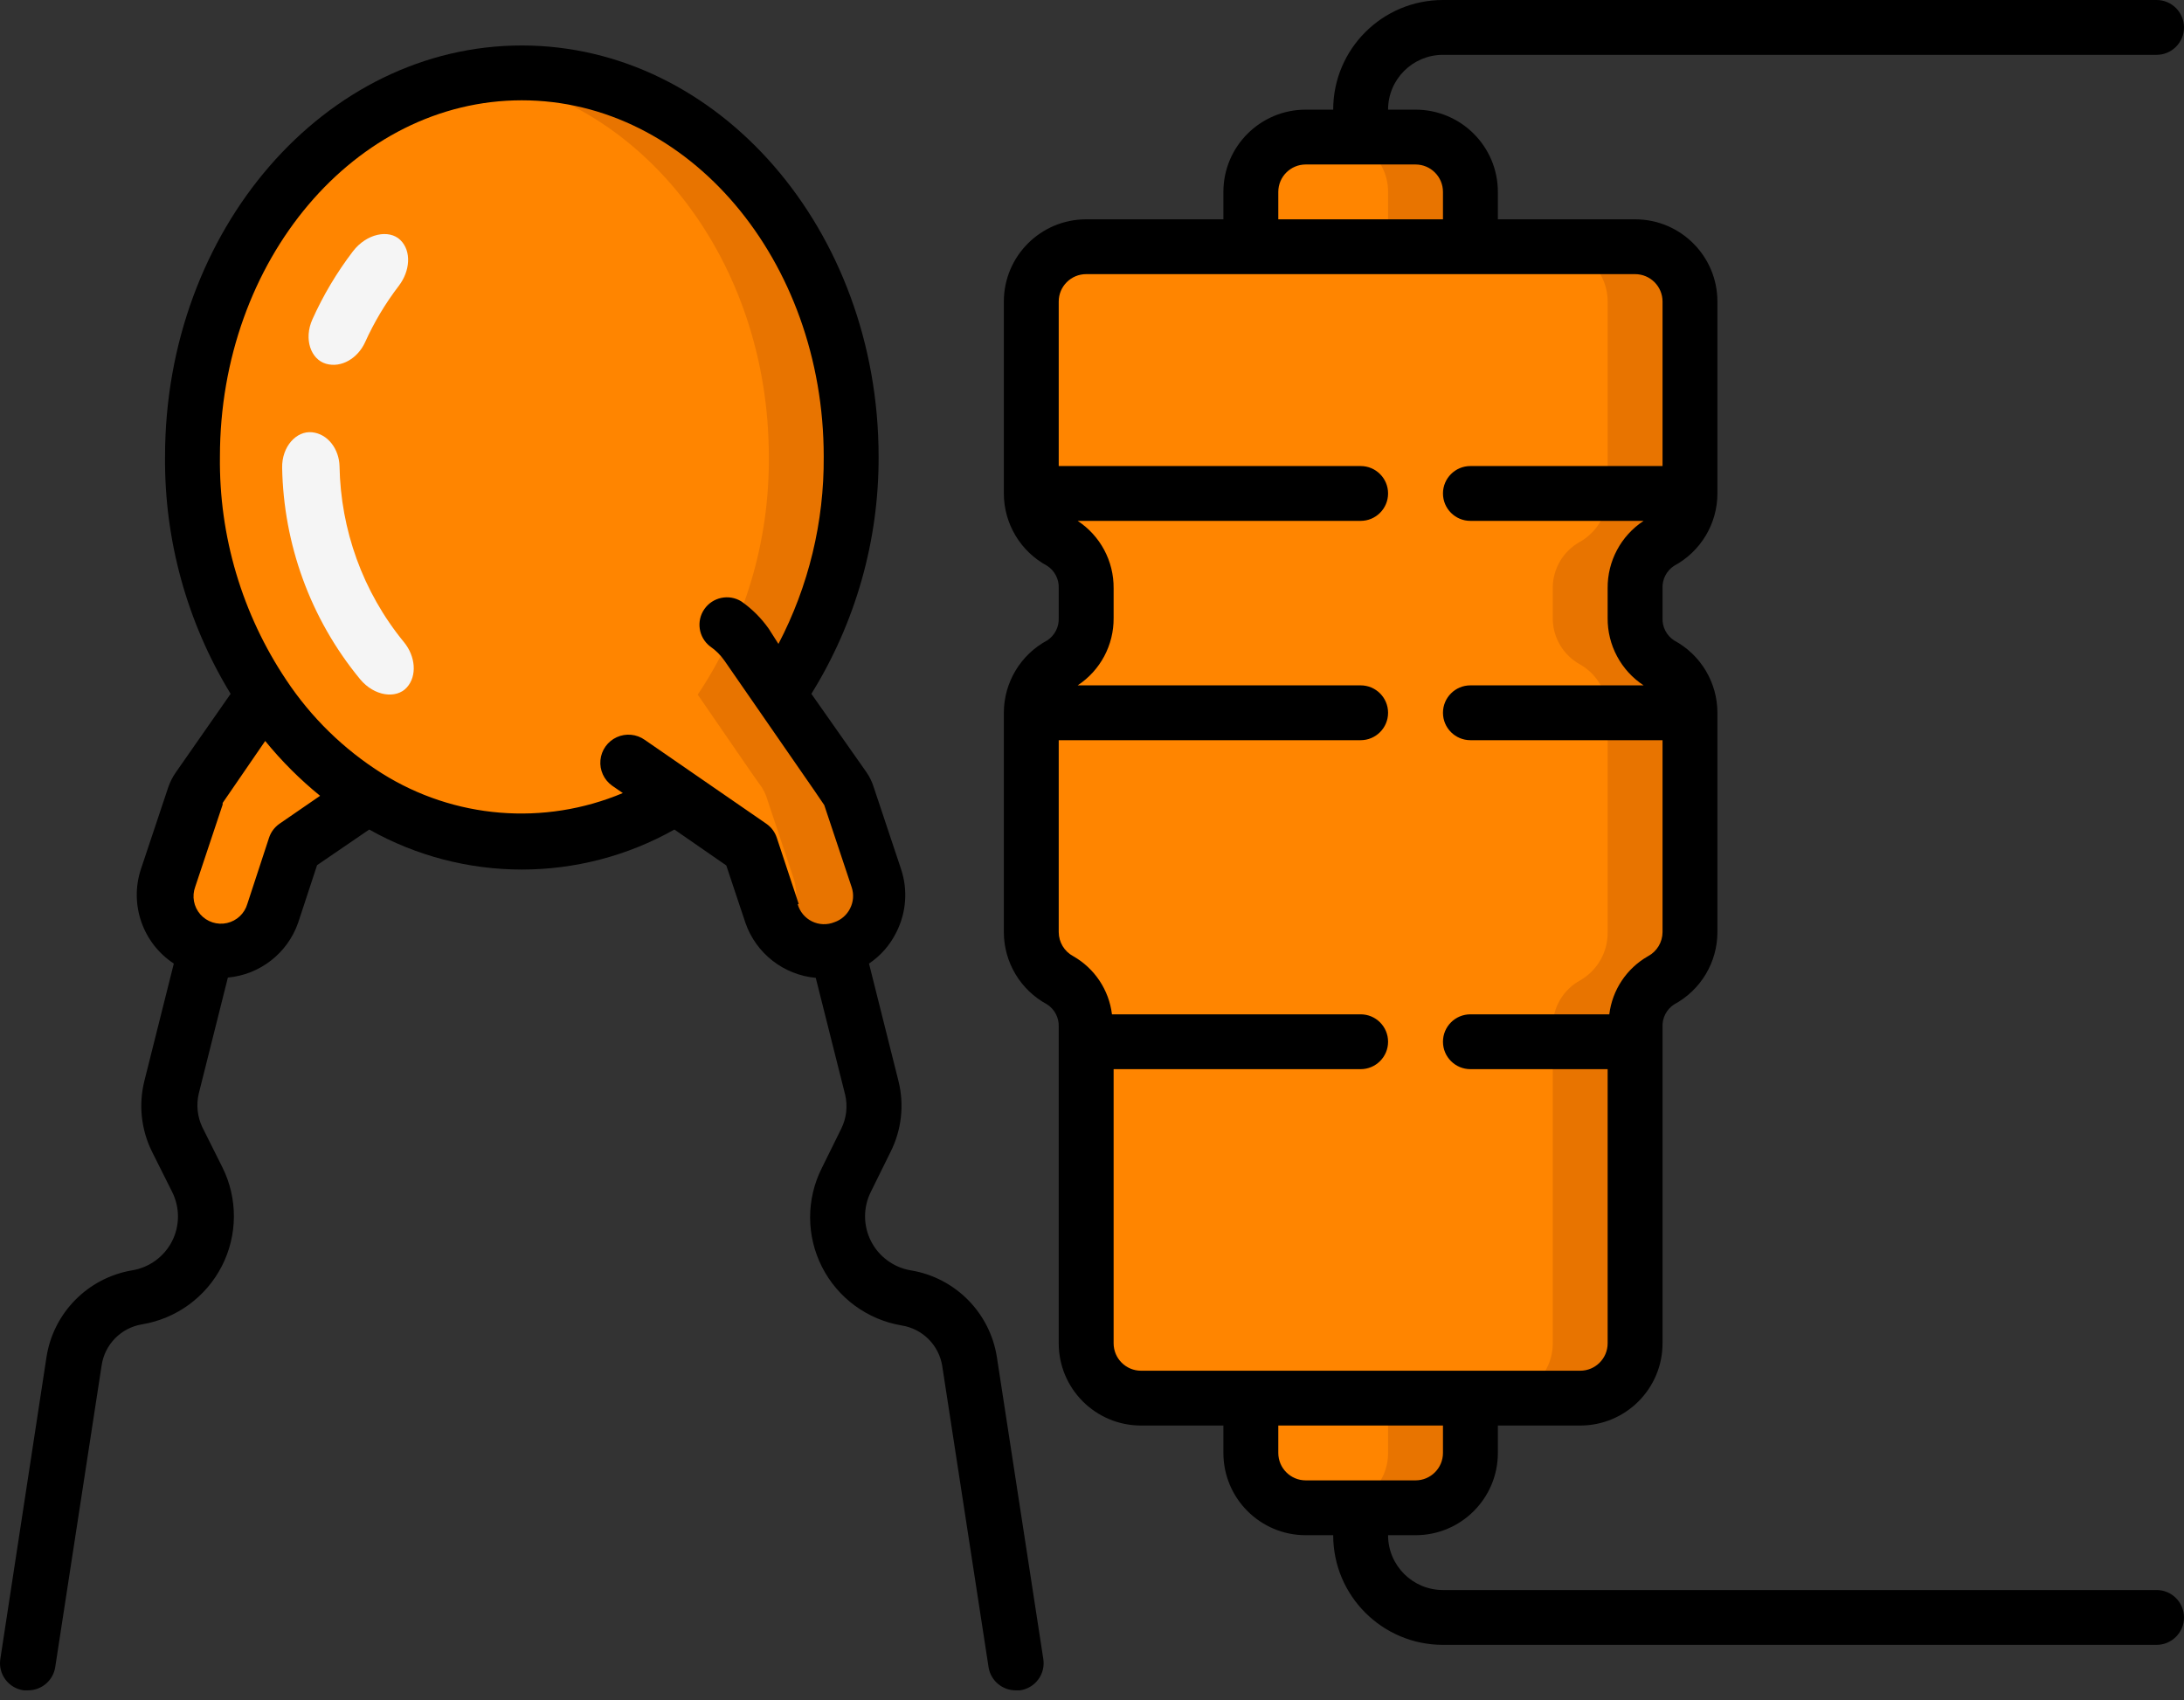 <svg width="140" height="109" viewBox="0 0 140 109" fill="none" xmlns="http://www.w3.org/2000/svg">
<rect x="0" y="0" width="140" height="109" fill="#333333" stroke="none"/>
<path d="M23.544 51.014L18.847 54.248L17.44 58.5C16.828 60.344 14.835 61.343 12.989 60.732C11.142 60.121 10.142 58.13 10.754 56.286L12.513 51.014C12.58 50.828 12.668 50.651 12.777 50.487L13.376 49.643L16.894 44.529C18.625 47.138 20.892 49.349 23.544 51.014Z" fill="#FF8500"/>
<path d="M53.911 60.732C53.024 61.027 52.057 60.957 51.222 60.538C50.387 60.12 49.753 59.386 49.46 58.501L48.052 54.248L43.355 51.014C37.305 54.833 29.595 54.833 23.545 51.014C20.892 49.349 18.625 47.139 16.895 44.53C13.88 40.016 12.293 34.702 12.338 29.276C12.338 15.691 21.786 4.673 33.45 4.673C45.114 4.673 54.562 15.691 54.562 29.276C54.607 34.702 53.02 40.016 50.005 44.53L53.524 49.644L54.122 50.487C54.228 50.654 54.316 50.83 54.386 51.014L56.145 56.286C56.44 57.172 56.37 58.138 55.951 58.972C55.532 59.806 54.798 60.439 53.911 60.732Z" fill="#FF8500"/>
<path d="M56.145 56.286L54.386 51.014C54.316 50.83 54.227 50.653 54.122 50.487L53.524 49.643L50.005 44.529C53.019 40.016 54.607 34.701 54.562 29.276C54.562 15.691 45.114 4.673 33.45 4.673C32.566 4.68 31.684 4.751 30.811 4.883C41.226 6.43 49.284 16.728 49.284 29.276C49.329 34.701 47.741 40.015 44.727 44.529L48.246 49.643L48.844 50.487C48.949 50.653 49.038 50.83 49.108 51.014L50.867 56.286C51.254 57.475 50.979 58.78 50.146 59.713C51.245 60.992 53.098 61.312 54.563 60.475C56.027 59.638 56.691 57.881 56.145 56.286Z" fill="#E87400"/>
<path d="M58.38 81.434C57.279 81.247 56.332 80.549 55.829 79.553C55.327 78.558 55.327 77.385 55.829 76.39L57.078 73.859C57.797 72.442 57.979 70.813 57.588 69.273L55.706 61.769C56.46 61.261 57.067 60.564 57.465 59.748C58.095 58.499 58.203 57.052 57.764 55.724L56.005 50.452C55.897 50.107 55.737 49.781 55.53 49.485L52.011 44.477C54.845 39.913 56.339 34.646 56.321 29.276C56.321 14.742 46.065 2.915 33.45 2.915C20.836 2.915 10.579 14.742 10.579 29.276C10.535 34.635 11.992 39.9 14.783 44.477L11.265 49.52C11.065 49.808 10.905 50.121 10.79 50.452L9.03 55.724C8.288 57.984 9.153 60.46 11.142 61.769L9.259 69.273C8.871 70.806 9.046 72.427 9.752 73.842L11.036 76.408C11.532 77.398 11.532 78.564 11.036 79.553C10.529 80.554 9.575 81.252 8.467 81.434C5.627 81.916 3.415 84.16 2.978 87.005L0.023 106.335C-0.053 106.802 0.063 107.28 0.344 107.66C0.626 108.041 1.049 108.291 1.518 108.356H1.782C2.659 108.366 3.41 107.729 3.541 106.863L6.514 87.532C6.71 86.185 7.756 85.119 9.101 84.896C11.304 84.533 13.205 83.147 14.222 81.16C15.239 79.174 15.251 76.823 14.255 74.826L12.971 72.26C12.65 71.587 12.57 70.824 12.742 70.099L14.607 62.666C16.669 62.477 18.43 61.103 19.111 59.151L20.325 55.46L23.668 53.176C29.739 56.596 37.16 56.596 43.231 53.176L46.557 55.478L47.788 59.169C48.47 61.121 50.231 62.495 52.292 62.683L54.175 70.169C54.349 70.902 54.262 71.673 53.928 72.349L52.679 74.879C51.677 76.873 51.681 79.223 52.691 81.213C53.701 83.203 55.597 84.596 57.799 84.966C59.145 85.18 60.198 86.239 60.403 87.585L63.376 106.915C63.53 107.754 64.264 108.362 65.118 108.357H65.382C65.851 108.292 66.274 108.041 66.555 107.66C66.837 107.28 66.953 106.802 66.877 106.336L63.904 87.005C63.463 84.149 61.234 81.901 58.38 81.434ZM17.915 52.806C17.6 53.025 17.366 53.339 17.246 53.703L15.857 57.938C15.68 58.557 15.178 59.03 14.55 59.17C13.921 59.311 13.266 59.098 12.841 58.614C12.417 58.13 12.291 57.452 12.514 56.849L14.273 51.576V51.471L17 47.499C18.05 48.788 19.229 49.966 20.519 51.014L17.915 52.806ZM51.202 57.956L49.794 53.703C49.675 53.339 49.44 53.025 49.126 52.806L44.464 49.59L41.332 47.429C40.807 47.056 40.123 46.99 39.536 47.257C38.95 47.525 38.551 48.084 38.49 48.725C38.428 49.365 38.714 49.99 39.238 50.364L39.925 50.838C34.877 52.959 29.112 52.487 24.478 49.573C22.037 48.036 19.951 45.999 18.355 43.598C15.52 39.363 14.036 34.37 14.098 29.276C14.098 16.675 22.771 6.43 33.45 6.43C44.129 6.43 52.803 16.675 52.803 29.276C52.832 33.453 51.836 37.575 49.9 41.278L49.284 40.312C48.805 39.628 48.21 39.033 47.525 38.554C46.73 38.061 45.687 38.277 45.153 39.044C44.618 39.812 44.779 40.864 45.519 41.437C45.885 41.687 46.201 42.003 46.452 42.368L52.205 50.68L52.838 51.611L54.597 56.884C54.745 57.331 54.707 57.818 54.492 58.237C54.286 58.65 53.926 58.965 53.489 59.115C53.024 59.304 52.5 59.285 52.05 59.064C51.6 58.842 51.266 58.439 51.132 57.956H51.202V57.956Z" fill="black"/>
<path d="M108.332 31.632V19.331C108.332 17.39 106.757 15.816 104.814 15.816H69.627C67.684 15.816 66.108 17.39 66.108 19.331V31.632C66.108 32.924 66.818 34.112 67.956 34.725C69.015 35.344 69.654 36.487 69.627 37.713V39.611C69.654 40.836 69.015 41.98 67.956 42.598C66.818 43.212 66.108 44.4 66.108 45.691V59.75C66.108 61.042 66.818 62.23 67.956 62.843C69.015 63.462 69.654 64.605 69.627 65.831V86.11C69.627 88.051 71.202 89.625 73.146 89.625H101.295C103.238 89.625 104.814 88.051 104.814 86.11V65.831C104.804 64.587 105.48 63.439 106.573 62.843C107.677 62.206 108.35 61.023 108.332 59.75V45.691C108.35 44.418 107.677 43.235 106.573 42.598C105.48 42.002 104.804 40.854 104.814 39.611V37.713C104.804 36.469 105.48 35.321 106.573 34.725C107.677 34.089 108.35 32.906 108.332 31.632Z" fill="#FF8500"/>
<path d="M106.574 34.725C107.678 34.089 108.351 32.905 108.333 31.632V19.331C108.333 17.39 106.758 15.816 104.814 15.816H99.536C101.48 15.816 103.055 17.39 103.055 19.331V31.632C103.073 32.905 102.4 34.089 101.296 34.725C100.203 35.321 99.527 36.469 99.536 37.713V39.611C99.527 40.854 100.203 42.002 101.296 42.598C102.4 43.235 103.073 44.418 103.055 45.691V59.75C103.073 61.023 102.4 62.206 101.296 62.843C100.203 63.439 99.527 64.587 99.536 65.831V86.11C99.536 88.051 97.961 89.625 96.018 89.625H101.296C103.239 89.625 104.814 88.051 104.814 86.11V65.831C104.805 64.587 105.481 63.439 106.574 62.843C107.678 62.206 108.351 61.023 108.333 59.75V45.691C108.351 44.418 107.678 43.235 106.574 42.598C105.481 42.002 104.805 40.854 104.814 39.611V37.713C104.805 36.469 105.481 35.321 106.574 34.725Z" fill="#E87400"/>
<path d="M83.701 8.787H90.739C92.682 8.787 94.257 10.361 94.257 12.302V15.816H80.183V12.302C80.183 10.361 81.758 8.787 83.701 8.787Z" fill="#FF8500"/>
<path d="M90.739 8.787H85.461C87.404 8.787 88.98 10.361 88.98 12.302V15.816H94.258V12.302C94.258 10.361 92.682 8.787 90.739 8.787Z" fill="#E87400"/>
<path d="M80.183 89.625H94.257V93.139C94.257 95.081 92.682 96.654 90.739 96.654H83.701C81.758 96.654 80.183 95.081 80.183 93.139V89.625Z" fill="#FF8500"/>
<path d="M88.98 89.625V93.139C88.98 95.081 87.404 96.654 85.461 96.654H90.739C92.682 96.654 94.258 95.081 94.258 93.139V89.625H88.98Z" fill="#E87400"/>
<path d="M92.498 3.515H138.241C139.213 3.515 140 2.728 140 1.757C140 0.787 139.212 0 138.241 0H92.498C88.611 0 85.461 3.147 85.461 7.029H83.701C80.786 7.029 78.423 9.39 78.423 12.301V14.059H69.627C66.712 14.059 64.349 16.419 64.349 19.331V31.632C64.35 33.572 65.418 35.354 67.129 36.272C67.612 36.588 67.893 37.136 67.867 37.713V39.611C67.893 40.188 67.612 40.736 67.129 41.052C65.418 41.97 64.35 43.752 64.349 45.691V59.75C64.35 61.689 65.418 63.471 67.129 64.389C67.612 64.706 67.893 65.253 67.867 65.831V86.11C67.867 89.022 70.23 91.382 73.145 91.382H78.423V93.14C78.423 96.051 80.786 98.412 83.701 98.412H85.461C85.461 102.294 88.611 105.441 92.498 105.441H138.241C139.213 105.441 140 104.654 140 103.684C140 102.713 139.213 101.926 138.241 101.926H92.498C90.555 101.926 88.979 100.353 88.979 98.412H90.739C93.654 98.412 96.017 96.051 96.017 93.14V91.382H101.295C104.21 91.382 106.573 89.022 106.573 86.11V65.831C106.547 65.253 106.828 64.706 107.311 64.389C109.022 63.471 110.09 61.689 110.091 59.75V45.691C110.09 43.752 109.022 41.97 107.311 41.052C106.828 40.736 106.547 40.188 106.573 39.611V37.713C106.547 37.136 106.828 36.588 107.311 36.272C109.022 35.353 110.09 33.572 110.091 31.632V19.331C110.091 16.419 107.728 14.059 104.813 14.059H96.017V12.301C96.017 9.39 93.654 7.029 90.739 7.029H88.979C88.979 5.088 90.555 3.515 92.498 3.515ZM92.498 93.139C92.498 94.11 91.71 94.897 90.739 94.897H83.701C82.73 94.897 81.942 94.11 81.942 93.139V91.382H92.498V93.139ZM106.573 19.331V29.875H94.257C93.286 29.875 92.498 30.662 92.498 31.632C92.498 32.603 93.286 33.39 94.257 33.39H105.359C103.905 34.346 103.037 35.974 103.054 37.713V39.611C103.037 41.349 103.905 42.978 105.359 43.934H94.257C93.286 43.934 92.498 44.721 92.498 45.691C92.498 46.662 93.286 47.449 94.257 47.449H106.573V59.75C106.571 60.398 106.213 60.992 105.64 61.297C104.271 62.078 103.352 63.459 103.16 65.022H94.257C93.285 65.022 92.498 65.809 92.498 66.779C92.498 67.75 93.285 68.537 94.257 68.537H103.054V86.11C103.054 87.081 102.266 87.868 101.295 87.868H73.145C72.174 87.868 71.386 87.081 71.386 86.11V68.537H87.22C88.192 68.537 88.979 67.75 88.979 66.779C88.979 65.809 88.192 65.022 87.22 65.022H71.28C71.088 63.459 70.169 62.078 68.8 61.297C68.227 60.992 67.869 60.398 67.867 59.75V47.449H87.22C88.192 47.449 88.979 46.662 88.979 45.691C88.979 44.721 88.192 43.934 87.22 43.934H69.081C70.535 42.978 71.403 41.35 71.386 39.611V37.713C71.403 35.974 70.535 34.346 69.081 33.39H87.22C88.192 33.39 88.979 32.603 88.979 31.632C88.979 30.662 88.192 29.875 87.22 29.875H67.867V19.331C67.867 18.36 68.655 17.573 69.626 17.573H104.813C105.785 17.573 106.573 18.36 106.573 19.331ZM90.739 10.544C91.71 10.544 92.498 11.331 92.498 12.301V14.059H81.942V12.301C81.942 11.331 82.73 10.544 83.701 10.544H90.739Z" fill="black"/>
<path d="M20.9 23.319C19.926 23.038 19.455 21.739 20.03 20.462C20.712 18.946 21.574 17.487 22.619 16.117C23.497 14.963 24.945 14.679 25.667 15.39C26.394 16.103 26.283 17.378 25.573 18.311C24.697 19.455 23.974 20.674 23.402 21.94C22.933 22.969 21.879 23.602 20.9 23.319Z" fill="#F5F5F5"/>
<path d="M26.077 44.07C25.398 44.823 23.983 44.632 23.081 43.536C19.863 39.633 18.18 34.843 18.086 29.99C18.058 28.629 18.997 27.605 20.006 27.71C21.018 27.814 21.742 28.793 21.765 29.89C21.838 33.936 23.236 37.927 25.904 41.176C26.624 42.059 26.759 43.316 26.077 44.07Z" fill="#F5F5F5"/>
</svg>
